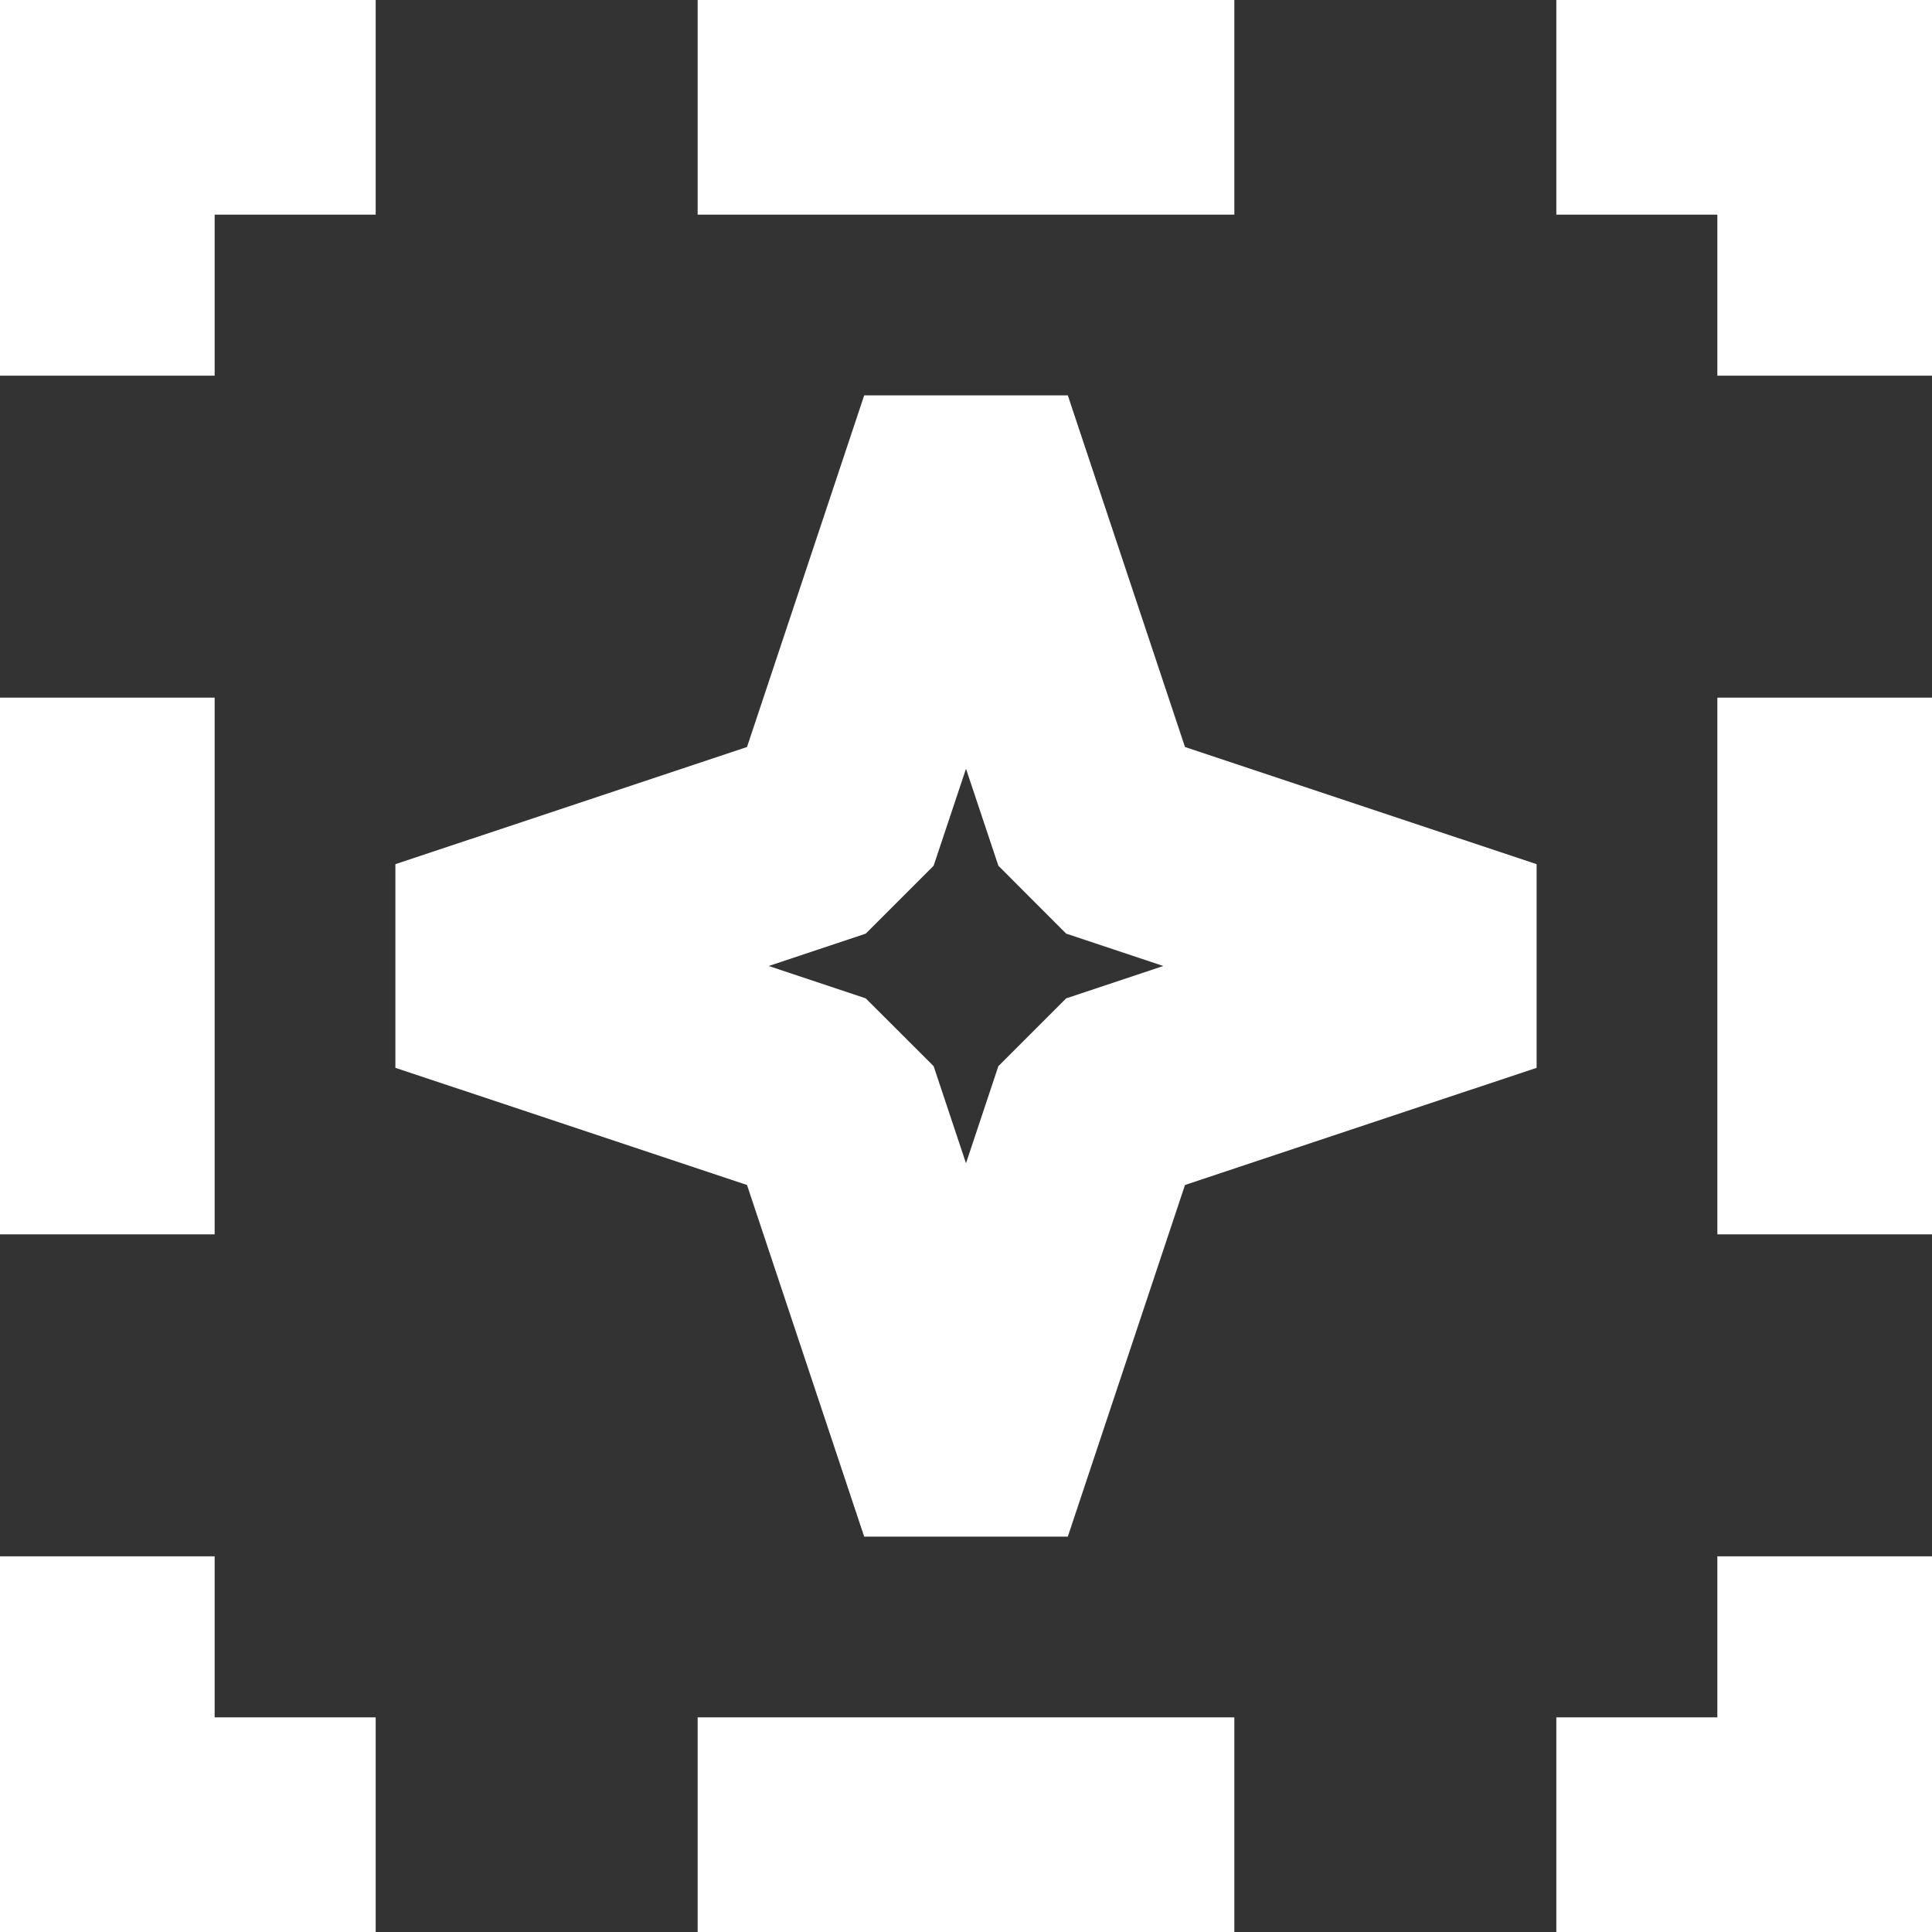 <svg width="20" height="20" viewBox="0 0 20 20" fill="none" xmlns="http://www.w3.org/2000/svg">
<rect x="0" y="0" width="20" height="20" fill="#333333" stroke="none"/>
<g clip-path="url(#clip0_50_234)">
<path fill-rule="evenodd" clip-rule="evenodd" d="M0 0H3.889V2.222H2.222V3.889H0V0ZM12.778 2.222H7.222V0H12.778V2.222ZM17.778 2.222H16.111V0H20V3.889H17.778V2.222ZM2.222 7.222V12.778H0V7.222H2.222ZM17.778 12.778V7.222H20V12.778H17.778ZM2.222 17.778V16.111H0V20H3.889V17.778H2.222ZM17.778 17.778V16.111H20V20H16.111V17.778H17.778ZM7.222 17.778H12.778V20H7.222V17.778Z" fill="white"/>
<path fill-rule="evenodd" clip-rule="evenodd" d="M7.733 7.733L8.946 4.093H11.054L12.267 7.733L15.907 8.946V11.054L12.267 12.267L11.054 15.907H8.946L7.733 12.267L4.093 11.054V8.946L7.733 7.733ZM10 7.958L9.665 8.962L8.962 9.665L7.958 10L8.962 10.335L9.665 11.037L10 12.042L10.335 11.037L11.037 10.335L12.042 10L11.037 9.665L10.335 8.962L10 7.958Z" fill="white"/>
</g>
<defs>
<clipPath id="clip0_50_234">
<rect width="20" height="20" fill="white"/>
</clipPath>
</defs>
</svg>
